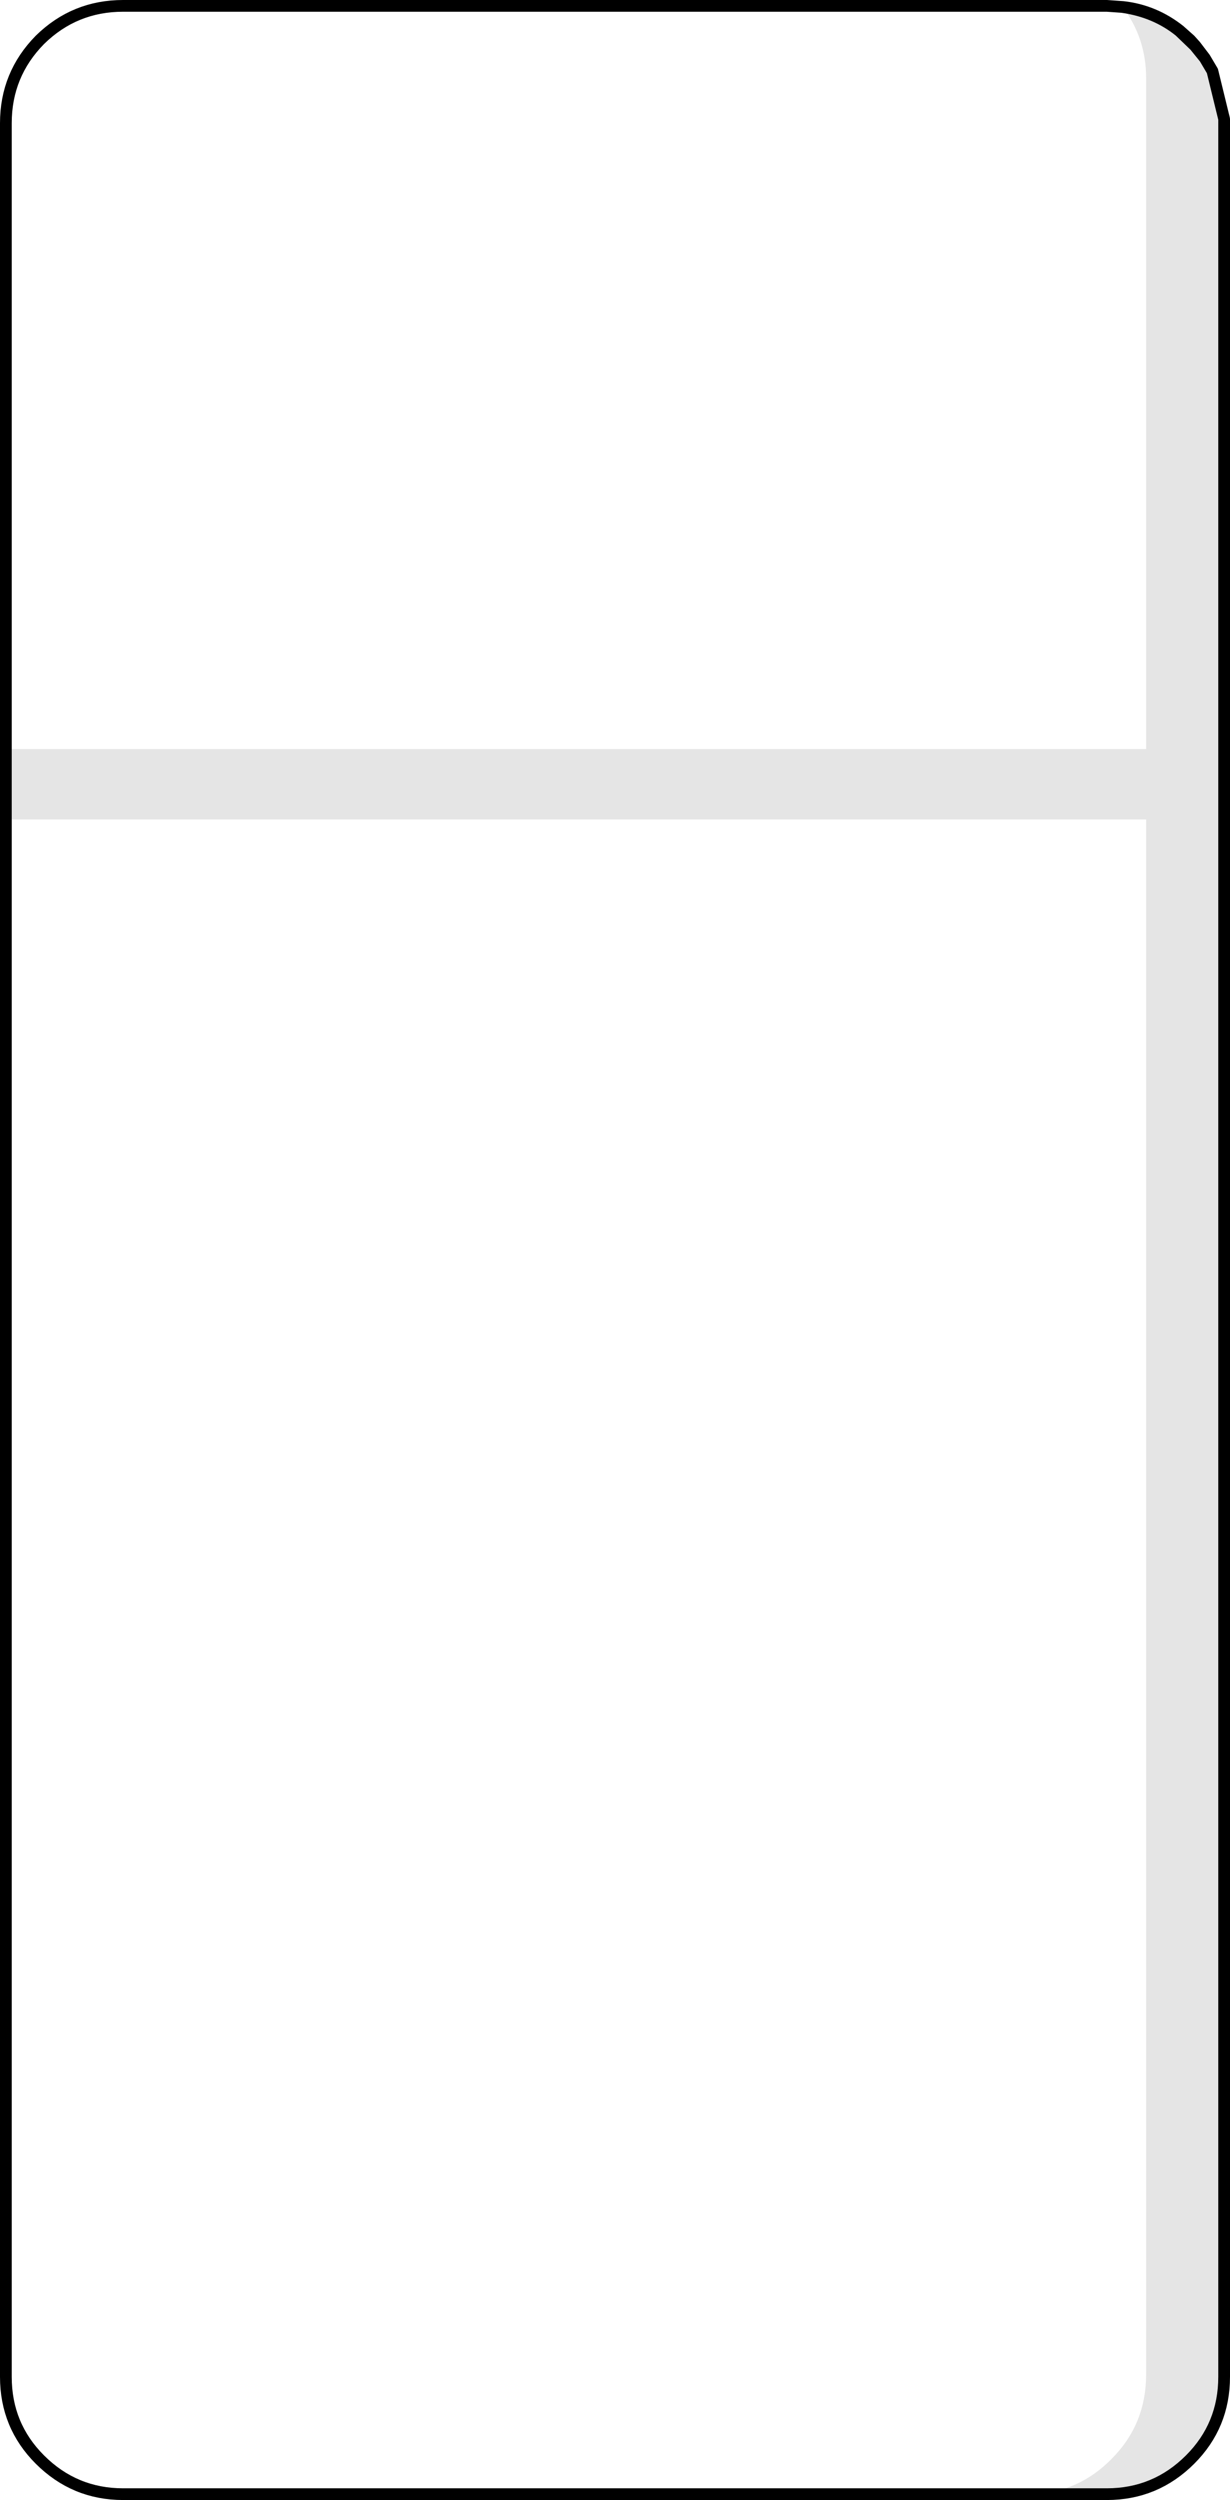 <?xml version="1.0" encoding="UTF-8" standalone="no"?>
<svg xmlns:xlink="http://www.w3.org/1999/xlink" height="213.1px" width="104.85px" xmlns="http://www.w3.org/2000/svg">
  <g transform="matrix(1.0, 0.0, 0.0, 1.0, 61.45, 86.6)">
    <path d="M41.25 -81.65 L41.9 -80.55 42.9 -76.45 42.9 -76.3 42.9 -76.1 42.9 116.0 Q42.9 120.15 40.0 123.05 37.05 126.0 32.9 126.0 L26.45 126.0 Q30.45 125.9 33.3 123.0 36.25 120.05 36.25 115.8 L36.25 -16.75 -60.95 -16.75 -60.95 -22.75 36.25 -22.75 36.25 -79.95 Q36.25 -83.35 34.25 -86.0 37.05 -85.6 39.1 -83.95 L40.4 -82.7 41.25 -81.65" fill="#000000" fill-opacity="0.102" fill-rule="evenodd" stroke="none"/>
    <path d="M26.45 126.0 L-50.95 126.0 Q-55.1 126.0 -58.05 123.05 -60.95 120.15 -60.95 116.0 L-60.95 -16.75 36.25 -16.75 36.25 115.8 Q36.25 120.05 33.3 123.0 30.45 125.9 26.45 126.0 M-60.95 -22.75 L-60.95 -76.1 Q-60.95 -80.25 -58.05 -83.2 -55.1 -86.1 -50.95 -86.1 L32.9 -86.1 34.3 -86.0 34.25 -86.0 Q36.25 -83.35 36.25 -79.95 L36.25 -22.75 -60.95 -22.75" fill="#ffffff" fill-opacity="0.0" fill-rule="evenodd" stroke="none"/>
    <path d="M41.25 -81.65 L41.9 -80.55 42.9 -76.45 42.9 -76.3 42.9 -76.1 42.9 116.0 Q42.9 120.15 40.0 123.05 37.05 126.0 32.9 126.0 L26.45 126.0 -50.95 126.0 Q-55.1 126.0 -58.05 123.05 -60.95 120.15 -60.95 116.0 L-60.95 -16.75 -60.95 -22.75 -60.95 -76.1 Q-60.95 -80.25 -58.05 -83.2 -55.1 -86.1 -50.95 -86.1 L32.9 -86.1 34.3 -86.0 Q36.95 -85.7 39.1 -84.0 L40.0 -83.2 40.45 -82.7 41.25 -81.65 40.4 -82.7 39.1 -83.95 Q37.05 -85.6 34.25 -86.0" fill="none" stroke="#000000" stroke-linecap="round" stroke-linejoin="round" stroke-width="1.0"/>
  </g>
</svg>
